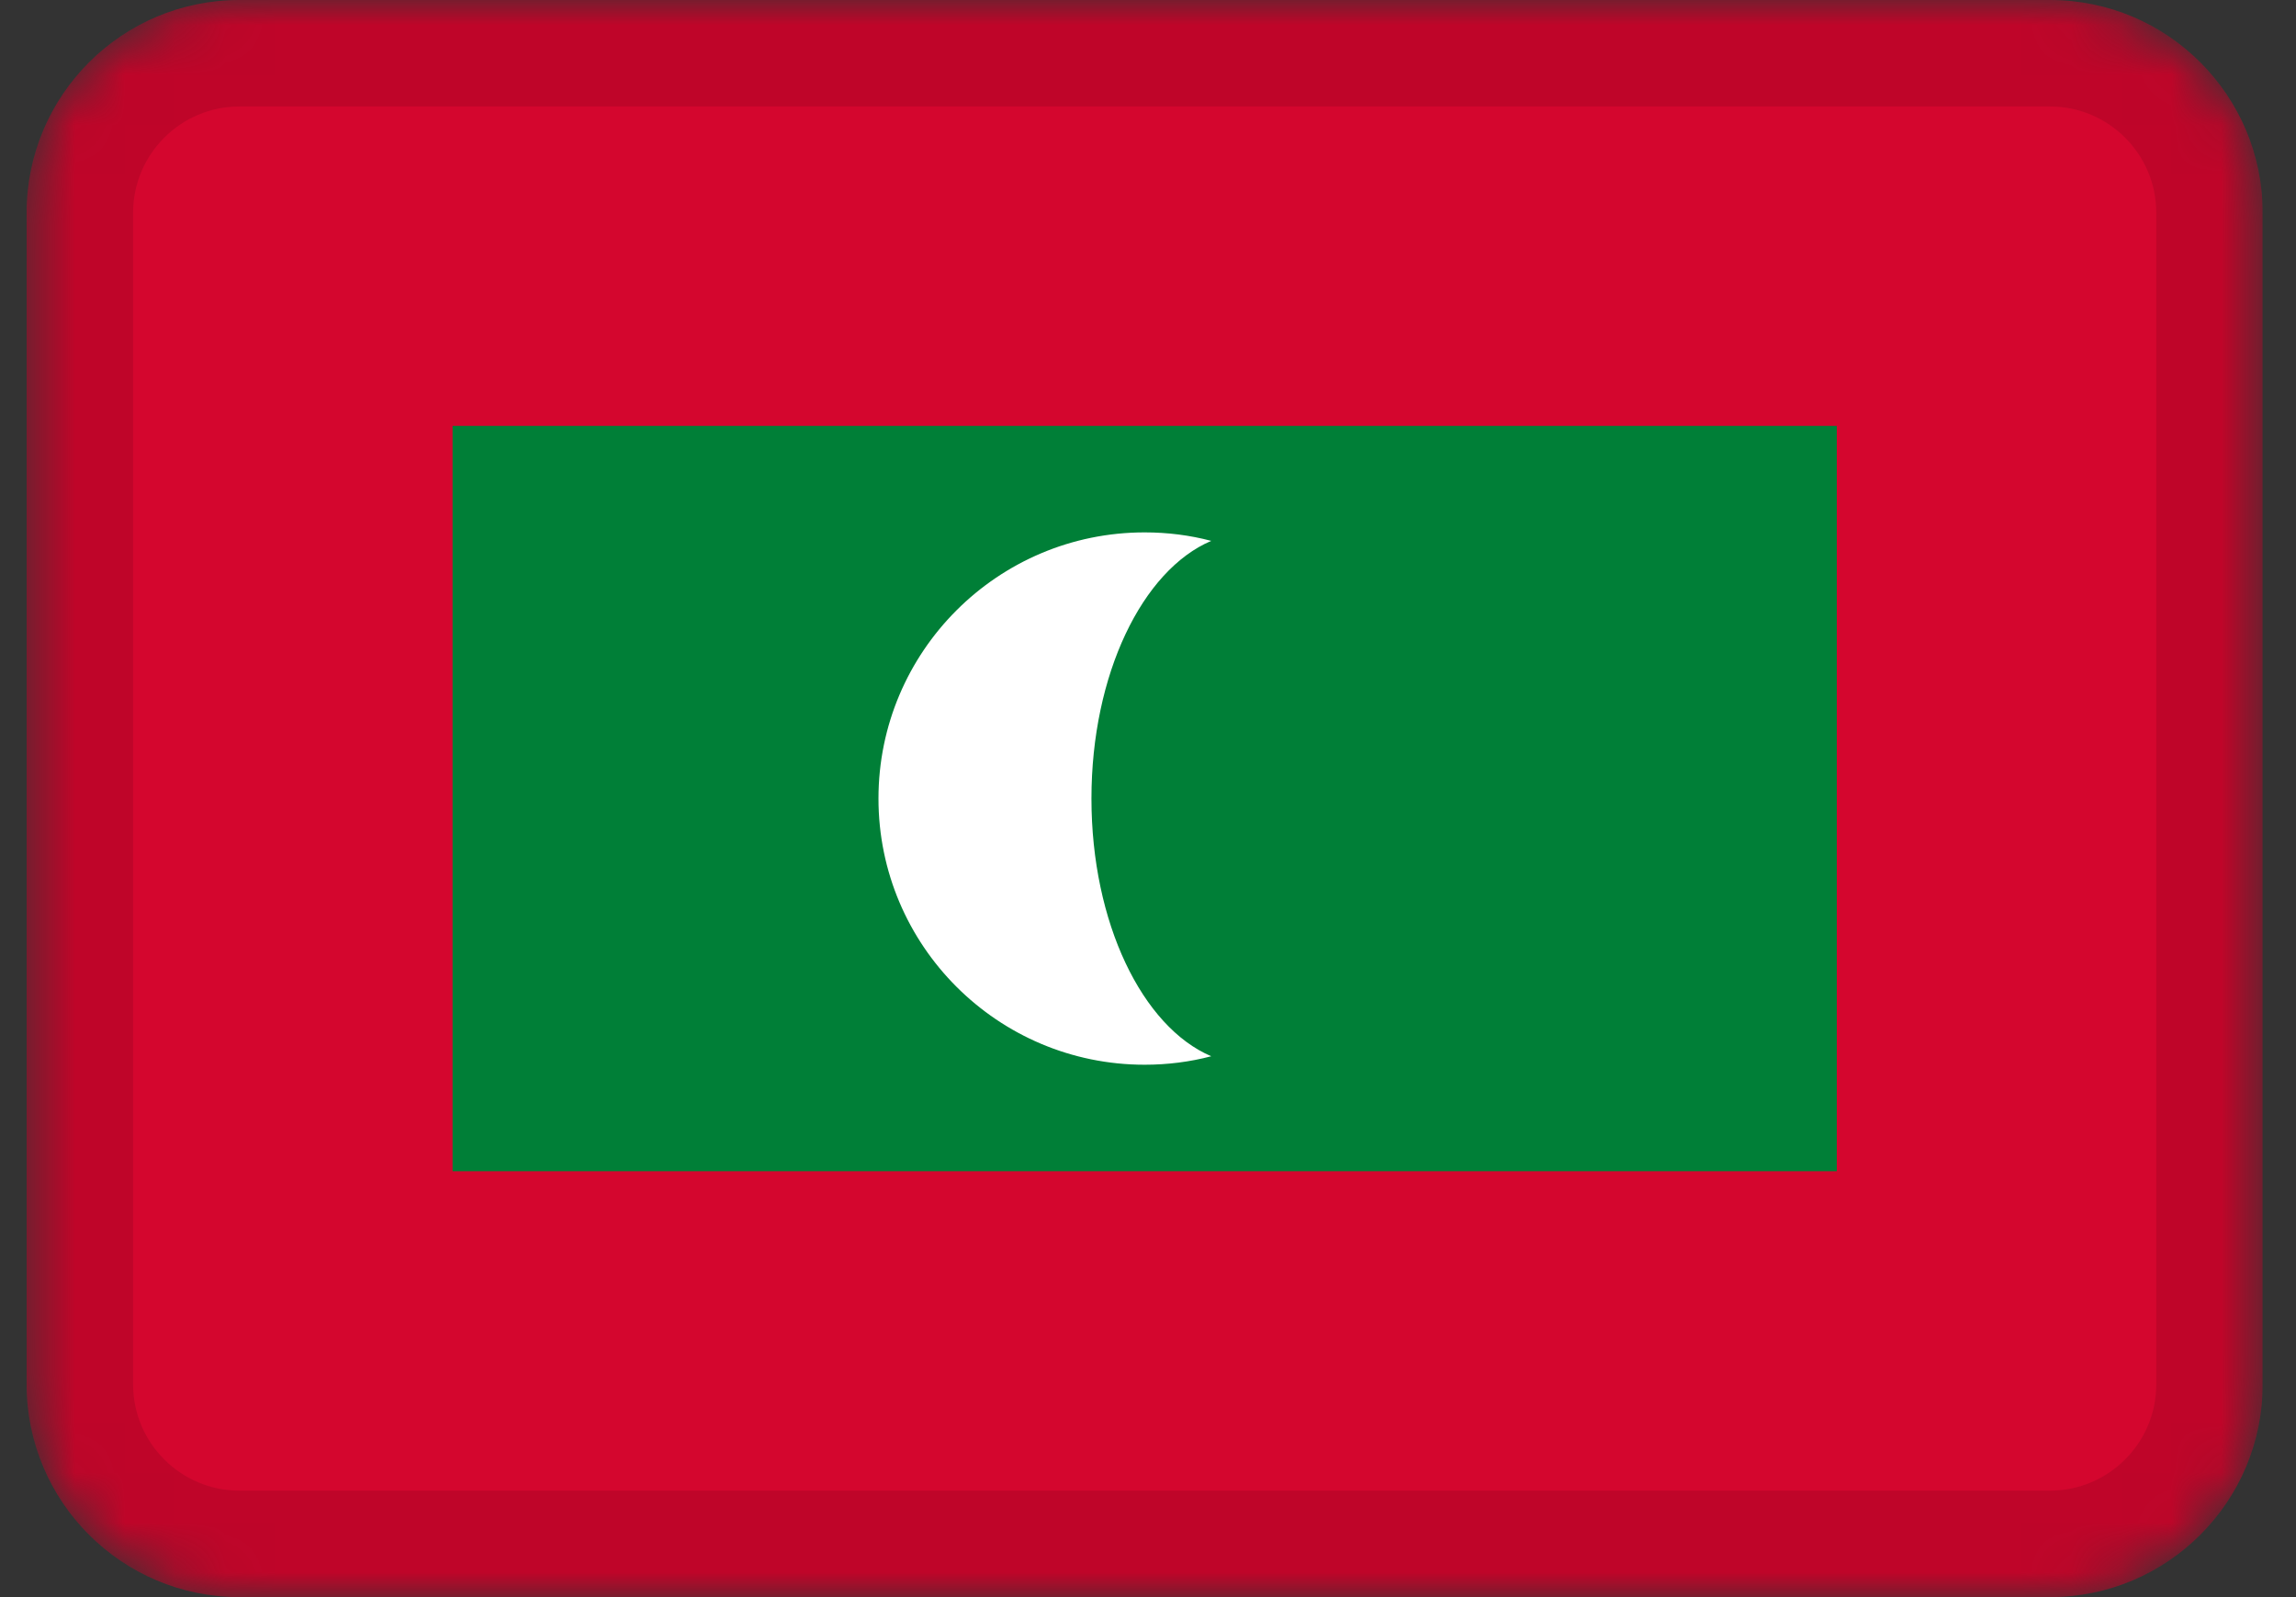 <svg width="46" height="32" viewBox="0 0 46 32" fill="none" xmlns="http://www.w3.org/2000/svg">
<rect x="0" y="0" width="46" height="32" fill="#333333" stroke="none"/>
<g clip-path="url(#clip0_3_89)">
<mask id="mask0_3_89" style="mask-type:alpha" maskUnits="userSpaceOnUse" x="0" y="0" width="46" height="32">
<path d="M41.067 0H4.8C2.444 0 0.533 1.91 0.533 4.267V27.733C0.533 30.09 2.444 32 4.8 32H41.067C43.423 32 45.333 30.09 45.333 27.733V4.267C45.333 1.91 43.423 0 41.067 0Z" fill="white"/>
</mask>
<g mask="url(#mask0_3_89)">
<path d="M41.067 0H4.8C2.444 0 0.533 1.91 0.533 4.267V27.733C0.533 30.09 2.444 32 4.8 32H41.067C43.423 32 45.333 30.09 45.333 27.733V4.267C45.333 1.91 43.423 0 41.067 0Z" fill="#D4062E"/>
<path fill-rule="evenodd" clip-rule="evenodd" d="M9.067 8.533H36.8V23.467H9.067V8.533Z" fill="#007F37"/>
<path fill-rule="evenodd" clip-rule="evenodd" d="M24.267 21.163C23.84 21.276 23.392 21.333 22.933 21.333C19.989 21.333 17.6 18.944 17.6 16C17.6 13.056 19.989 10.667 22.933 10.667C23.394 10.667 23.84 10.724 24.267 10.837C22.886 11.424 21.867 13.512 21.867 16C21.867 18.488 22.886 20.574 24.267 21.163Z" fill="white"/>
<path d="M41.067 1.067H4.8C3.033 1.067 1.6 2.499 1.6 4.267V27.733C1.6 29.501 3.033 30.933 4.8 30.933H41.067C42.834 30.933 44.267 29.501 44.267 27.733V4.267C44.267 2.499 42.834 1.067 41.067 1.067Z" stroke="black" stroke-opacity="0.1" stroke-width="2.133"/>
</g>
</g>
<defs>
<clipPath id="clip0_3_89">
<rect width="44.8" height="32" fill="white" transform="translate(0.533)"/>
</clipPath>
</defs>
</svg>
